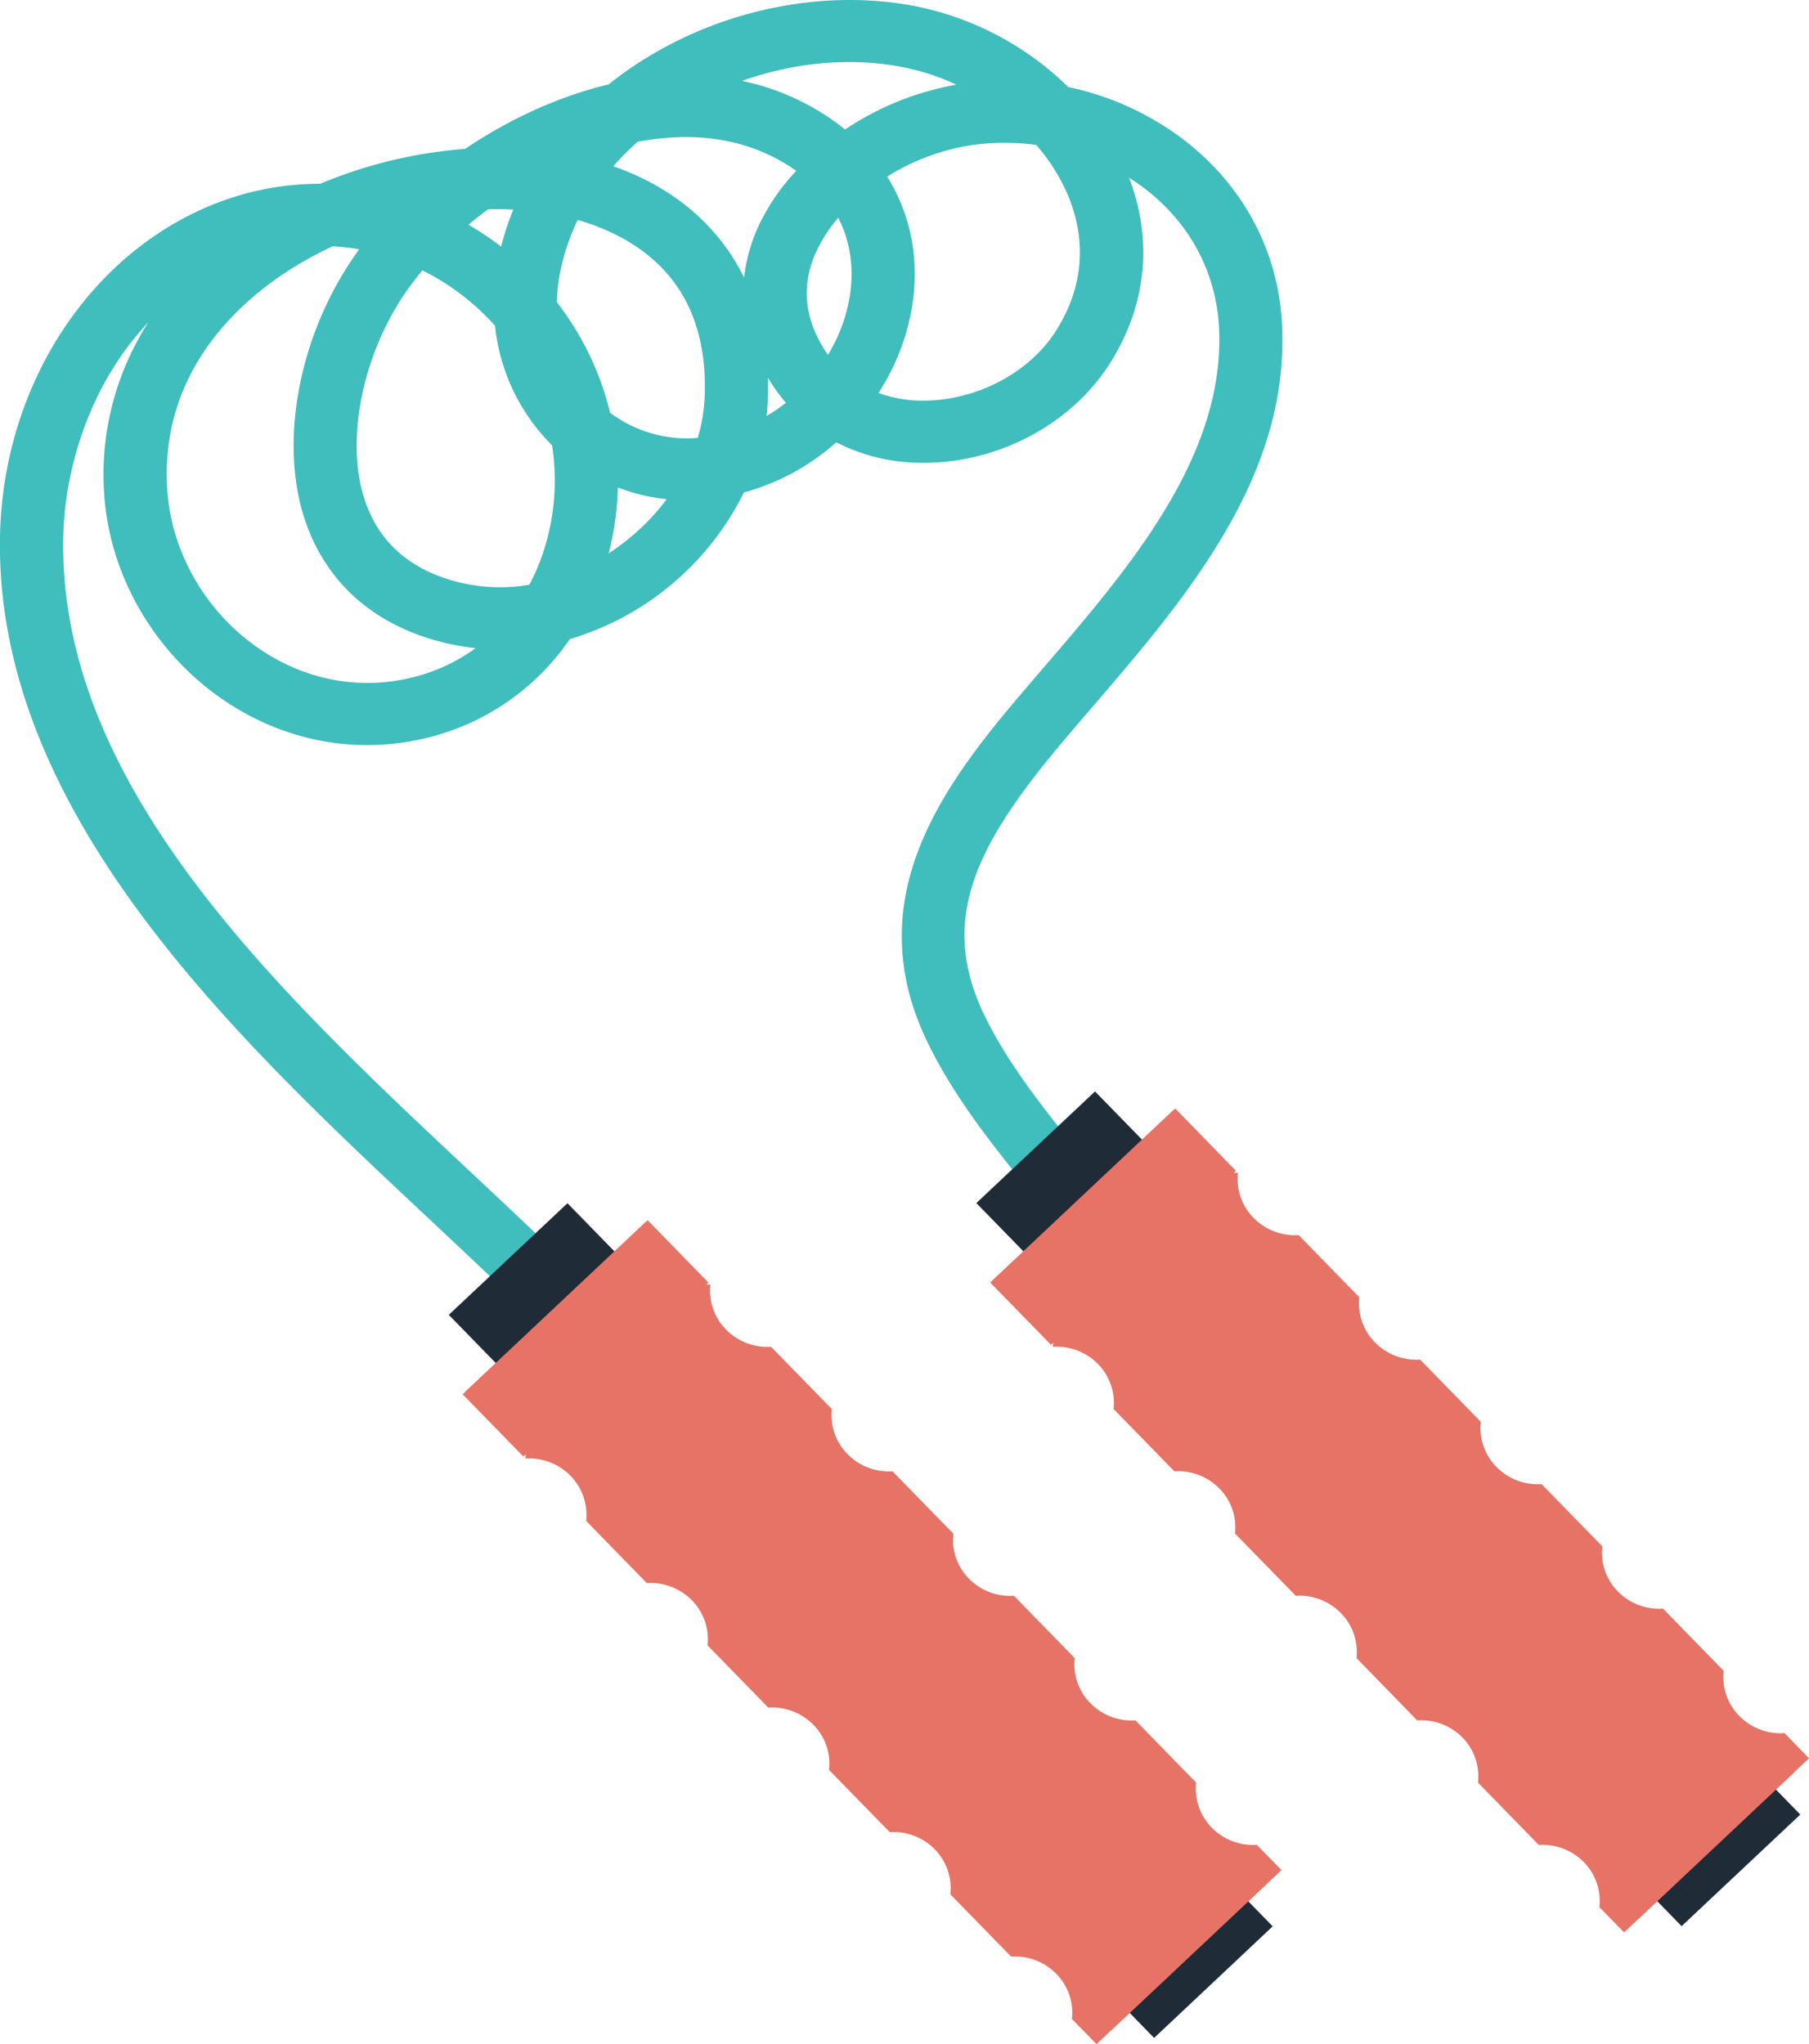 <svg xmlns="http://www.w3.org/2000/svg" width="955.7" height="1080" viewBox="0 0 955.7 1080"><g id="Слой_2" data-name="Слой 2"><g id="sport03_80284214"><g id="sport03_80284214-2" data-name="sport03_80284214"><path d="M276.65 691.58c-15.77-15.53-32.8-31.48-50.85-48.42C124 547.77-2.66 429.08.0 283.48c1.61-85.87 54.63-160.31 129-181a149.7 149.7.0 0 1 40.13-5.37 245.91 245.91.0 0 1 76.61-18.44c23.49-15.89 49.67-27.81 75.82-34.08a189.22 189.22.0 0 1 15.87-11.45C381.7 4.44 437.3-6.53 486.24 3.82A160.2 160.2.0 0 1 564.37 46 151.72 151.72.0 0 1 628.3 76.16c29.73 24 47.14 57.85 49 95.38 4.08 80.68-51.44 145.28-100.43 202.27-4.79 5.53-9.45 11-14 16.39-46.94 55.44-67.63 95.21-42.64 146.56 12.47 25.69 31.48 49.34 49.93 72.26l5.59 7-26.21 20.29L544 629.35c-19.57-24.31-39.79-49.47-53.88-78.43-35.94-73.86 5.49-132.51 47.13-181.68 4.59-5.47 9.37-11 14.18-16.6 45-52.37 96-111.7 92.59-179.49-1.41-28.15-14.51-53.59-36.87-71.65a110.06 110.06.0 0 0-10.7-7.62c12.83 33.2 9.18 68.06-10.43 98.63-20.81 32.49-60.46 52.94-100.62 52a98.8 98.8.0 0 1-43.6-10.82A121.27 121.27.0 0 1 393 260.19a150.44 150.44.0 0 1-92 77.49 127.68 127.68.0 0 1-77.12 52.54c-38 8.78-76.84.65-109.3-22.85C80.32 342.53 58 303.08 55.11 261.82A148.22 148.22.0 0 1 78.4 170.27c-29.76 31.32-44.27 75.44-45 113.82C31 415.29 146.72 523.73 248.83 619.43c18.21 17.08 35.44 33.2 51.47 49zM175.8 130.11a199.77 199.77.0 0 0-19.88 10.65C128.71 157.41 83.8 195 88.42 259.55c2.27 31.76 19.45 62.22 46 81.42 24.47 17.7 53.53 23.86 81.84 17.32a94.16 94.16.0 0 0 35-15.86 126.26 126.26.0 0 1-18.46-3.33c-35.12-9.14-59.67-30.73-71-62.37-15.24-42.45-3.74-101.86 28-145A127.58 127.58.0 0 0 175.8 130.11zm47.36 12.74c-2 2.38-3.91 4.82-5.74 7.25-25.73 34.37-35.89 83.07-24.16 115.73 7.63 21.26 23.8 35.24 48.1 41.55a91.6 91.6.0 0 0 38.3 1.57c11.73-22.14 15.92-48.43 12-73.67a104 104 0 0 1-30.14-63.19A128.39 128.39.0 0 0 223.16 142.85zM326.41 257.57a157 157 0 0 1-4.85 34.81c1.76-1.15 3.5-2.37 5.23-3.64a117.73 117.73.0 0 0 25.43-25A101.38 101.38.0 0 1 326.41 257.57zm-4.11-39.49a67.73 67.73.0 0 0 46.32 13.28 87.94 87.94.0 0 0 3.65-21.81c1.5-38.3-12.67-66.24-42.18-83a113.27 113.27.0 0 0-24.9-10.32 115.64 115.64.0 0 0-9.3 27.71 87.57 87.57.0 0 0-1.66 15.77 155.88 155.88.0 0 1 24.38 45.52C320 209.43 321.23 213.74 322.3 218.08zm83.4-18.51c.1 3.69.1 7.42-.07 11.24-.1 3-.33 6-.67 9a88.31 88.31.0 0 0 10.24-7A93.44 93.44.0 0 1 405.7 199.57zm58.38 8.06a68.15 68.15.0 0 0 22 4.05c28.57.53 57.17-14.07 71.63-36.63 18.45-28.86 13.58-55.32 6.24-72.48a101.72 101.72.0 0 0-16.48-26 125.37 125.37.0 0 0-34.39.15A117.37 117.37.0 0 0 468.69 93.3c11.56 18.52 16.51 40.45 13.87 63.58A119.11 119.11.0 0 1 464.08 207.63zm-21.24-92.58a78.86 78.86.0 0 0-10.71 16c-8.49 17.06-7.85 34.29 1.94 51.22a57.85 57.85.0 0 0 3.35 5.2 86.3 86.3.0 0 0 12-34.26C450.94 139.33 448.7 126.39 442.84 115.05zM324 87.85a137.48 137.48.0 0 1 22.84 10.3c20.75 11.83 36.36 28.35 46.27 48.54a88 88 0 0 1 9-30.08 111.94 111.94.0 0 1 18.56-26.36C399.05 75 372.86 69.53 342.91 73.88c-2 .31-4 .62-6 1A144.42 144.42.0 0 0 324 87.85zm-76.53 30.88a165.05 165.05.0 0 1 17.27 11.57 147.07 147.07.0 0 1 6.44-19.55c-4.42-.24-8.82-.3-13.33-.15Q252.54 114.5 247.51 118.73zm144.54-76a129.51 129.51.0 0 1 50 22.26c1.52 1.12 3 2.28 4.45 3.43a153 153 0 0 1 58.81-23.67 121 121 0 0 0-26.13-8.82C451.28 30 420.57 32.59 392.05 42.71z" fill="#40bdbd"/><path d="M672.37 1017.77 609.72 1076.74 237.1 694.7 299.8 635.72 672.37 1017.77z" fill="#1f2c38"/><path d="M245.46 737.76a30.49 30.49.0 0 1 23.88 9.1 29.56 29.56.0 0 1 8.24 23.78 30.5 30.5.0 0 1 23.82 9.1 29.34 29.34.0 0 1 8.25 23.81 30.51 30.51.0 0 1 23.84 9.08 29.38 29.38.0 0 1 8.22 23.81 30.44 30.44.0 0 1 23.85 9.09 29.53 29.53.0 0 1 8.26 23.82 30.26 30.26.0 0 1 23.83 9.09 29.25 29.25.0 0 1 8.24 23.75 30.79 30.79.0 0 1 23.85 9.11A29.37 29.37.0 0 1 438 935.13a30.47 30.47.0 0 1 23.86 9.08A29.31 29.31.0 0 1 470 968a30.46 30.46.0 0 1 23.85 9.11 29.21 29.21.0 0 1 8.21 23.79A30.58 30.58.0 0 1 526 1010a29.34 29.34.0 0 1 8.22 23.78 30.52 30.52.0 0 1 23.85 9.11 29.32 29.32.0 0 1 8.23 23.8 30.21 30.21.0 0 1 20.54 6.21l39.65-37.3 3.35-3.16 39.63-37.29A29.37 29.37.0 0 1 664 974.71a30.43 30.43.0 0 1-23.82-9.07 29.37 29.37.0 0 1-8.26-23.8 30.57 30.57.0 0 1-23.86-9.11 29.44 29.44.0 0 1-8.21-23.79A30.61 30.61.0 0 1 576 899.85 29.43 29.43.0 0 1 567.75 876a30.32 30.32.0 0 1-23.83-9.09 29.27 29.27.0 0 1-8.23-23.78 30.52 30.52.0 0 1-23.88-9.11 29.33 29.33.0 0 1-8.19-23.76 30.67 30.67.0 0 1-23.84-9.12 29.41 29.41.0 0 1-8.27-23.79 30.44 30.44.0 0 1-23.83-9.15 29.17 29.17.0 0 1-8.23-23.75 30.54 30.54.0 0 1-23.86-9.12 29.44 29.44.0 0 1-8.24-23.78 30.38 30.38.0 0 1-23.82-9.11 29.31 29.31.0 0 1-8.24-23.8 30.65 30.65.0 0 1-23.88-9.08 29.45 29.45.0 0 1-8.21-23.79c-.73.0-1.47.0-2.2.0l-95.43 89.77A14.21 14.21.0 0 1 245.46 737.76z" fill="#e67365"/><path d="M677.01 988.06 579.28 1080 566.28 1066.71 663.99 974.71 677.01 988.06z" fill="#e67365"/><path d="M631.9 941.84 534.2 1033.8 502.11 1000.9 599.84 908.94 631.9 941.84z" fill="#e67365"/><path d="M567.75 876.03 470.04 968 437.95 935.13 535.69 843.16 567.75 876.03z" fill="#e67365"/><path d="M503.62 810.28 405.87 902.19 373.82 869.35 471.51 777.38 503.62 810.28z" fill="#e67365"/><path d="M439.45 744.48 341.71 836.44 309.65 803.54 407.35 711.58 439.45 744.48z" fill="#e67365"/><path d="M374.25 677.63 276.51 769.57 244.43 736.69 342.15 644.72 374.25 677.63z" fill="#e67365"/><path d="M951.1 958.71 888.4 1017.68 515.8 635.64 578.5 576.66 951.1 958.71z" fill="#1f2c38"/><path d="M524.18 678.7A30.59 30.59.0 0 1 548 687.79a29.3 29.3.0 0 1 8.23 23.79 30.63 30.63.0 0 1 23.85 9.11 29.41 29.41.0 0 1 8.22 23.79 30.39 30.39.0 0 1 23.84 9.11 29.31 29.31.0 0 1 8.25 23.79 30.61 30.61.0 0 1 23.85 9.09 29.25 29.25.0 0 1 8.21 23.82 30.39 30.39.0 0 1 23.88 9.09 29.39 29.39.0 0 1 8.21 23.78 30.48 30.48.0 0 1 23.85 9.11 29.33 29.33.0 0 1 8.24 23.8 30.59 30.59.0 0 1 23.85 9.08A29.16 29.16.0 0 1 748.7 909 30.48 30.48.0 0 1 772.61 918a29.34 29.34.0 0 1 8.22 23.81A30.51 30.51.0 0 1 804.67 951a29.32 29.32.0 0 1 8.24 23.79 30.56 30.56.0 0 1 23.86 9.09 29.28 29.28.0 0 1 8.2 23.81 30.64 30.64.0 0 1 20.57 6.21l39.62-37.3 3.38-3.16 39.62-37.29a29.28 29.28.0 0 1-5.45-20.46 30.5 30.5.0 0 1-23.85-9.09 29.43 29.43.0 0 1-8.26-23.79 30.46 30.46.0 0 1-23.83-9.1 29.48 29.48.0 0 1-8.24-23.79 30.44 30.44.0 0 1-23.82-9.09A29.21 29.21.0 0 1 846.47 817a30.35 30.35.0 0 1-23.86-9.09 29.38 29.38.0 0 1-8.23-23.78A30.45 30.45.0 0 1 790.55 775a29.08 29.08.0 0 1-8.24-23.76 30.57 30.57.0 0 1-23.84-9.13 29.33 29.33.0 0 1-8.25-23.77 30.7 30.7.0 0 1-23.85-9.12 29.3 29.3.0 0 1-8.23-23.78 30.52 30.52.0 0 1-23.86-9.12 29.28 29.28.0 0 1-8.21-23.75 30.62 30.62.0 0 1-23.85-9.14A29.28 29.28.0 0 1 654 619.64a30.51 30.51.0 0 1-23.83-9.11 29.31 29.31.0 0 1-8.26-23.8c-.7.0-1.44.0-2.2.0l-95.36 89.81C524.3 677.25 524.26 678 524.18 678.7z" fill="#e67365"/><path d="M955.7 929 858 1020.97 844.97 1007.65 942.71 915.65 955.7 929z" fill="#e67365"/><path d="M910.6 882.77 812.91 974.75 780.83 941.84 878.53 849.88 910.6 882.77z" fill="#e67365"/><path d="M846.47 816.97 748.7 908.97 716.67 876.07 814.38 784.1 846.47 816.97z" fill="#e67365"/><path d="M782.32 751.22 684.58 843.16 652.49 810.28 750.22 718.32 782.32 751.22z" fill="#e67365"/><path d="M718.14 685.42 620.43 777.38 588.34 744.48 686.07 652.55 718.14 685.42z" fill="#e67365"/><path d="M652.94 618.6 555.23 710.53 523.15 677.63 620.87 585.66 652.94 618.6z" fill="#e67365"/></g></g></g></svg>